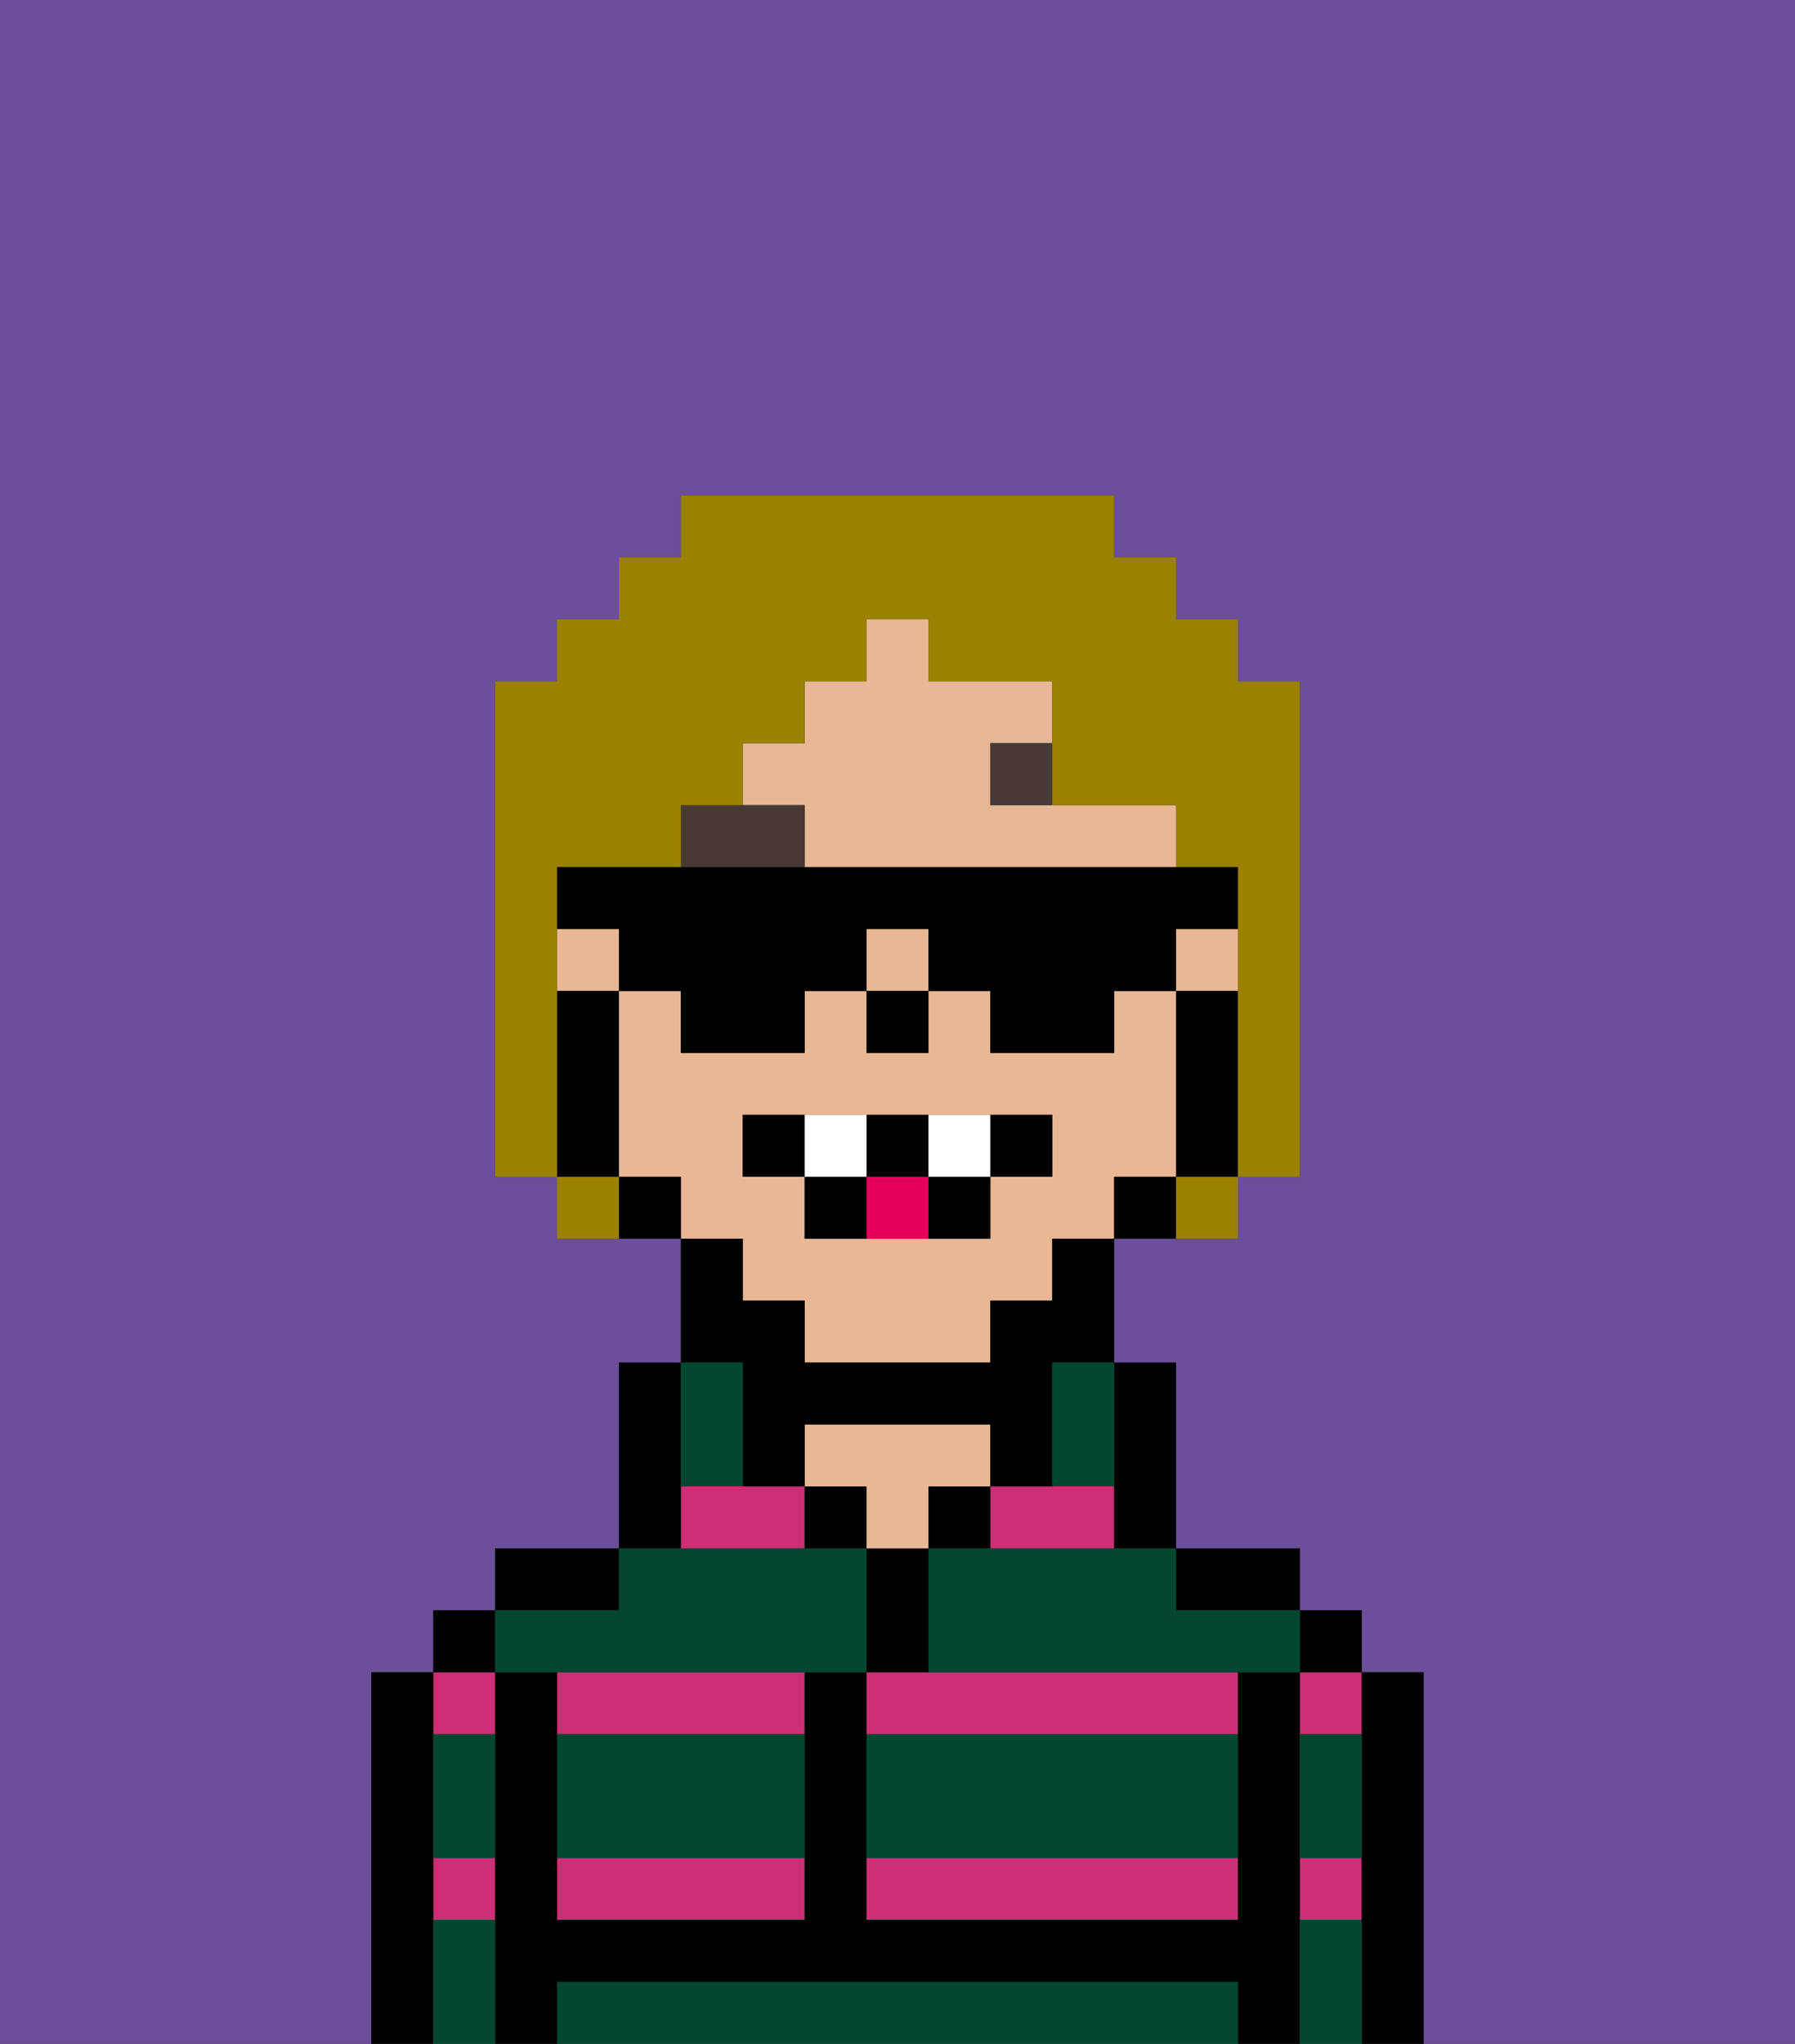 <svg xmlns="http://www.w3.org/2000/svg" viewBox="0 0 29 33"><rect x="0" y="0" width="29" height="33" fill="#333333" stroke="none"/><defs><style>polygon,rect,path{shape-rendering:crispedges;}.xa235-1{fill:#6b4f99;}.xa235-2{fill:#cc2f76;}.xa235-3{fill:#000000;}.xa235-4{fill:#e8b795;}.xa235-5{fill:#014731;}.xa235-6{fill:#473a35;}.xa235-7{fill:#ffffff;}.xa235-8{fill:#e70059;}.xa235-9{fill:#9b8100;}</style></defs><path class="xa235-1" d="M0,33H6V27H7V26H8V25h2V22h1V20H9V19H8V11H9V10h1V9h1V8h7V9h1v1h1v1h1v8H20v1H18v2h1v3h2v1h1v1h1v6h6V0H0Z"/><path class="xa235-2" d="M18,25V24H16v1Z"/><path class="xa235-2" d="M14,31h6V30H14Z"/><path class="xa235-2" d="M14,27v1h6V27H14Z"/><rect class="xa235-2" x="21" y="30" width="1" height="1"/><rect class="xa235-2" x="21" y="27" width="1" height="1"/><rect class="xa235-2" x="7" y="30" width="1" height="1"/><rect class="xa235-2" x="7" y="27" width="1" height="1"/><path class="xa235-2" d="M9,28h4V27H9Z"/><path class="xa235-2" d="M9,31h4V30H9Z"/><polygon class="xa235-2" points="12 24 11 24 11 25 13 25 13 24 12 24"/><path class="xa235-3" d="M23,27H22v6h1V27Z"/><rect class="xa235-3" x="21" y="26" width="1" height="1"/><path class="xa235-3" d="M21,30V27H20v4H14V27H13v4H9V27H8v6H9V32H20v1h1V30Z"/><path class="xa235-3" d="M20,26h1V25H19v1Z"/><path class="xa235-3" d="M18,25h1V22H18v3Z"/><rect class="xa235-3" x="15" y="24" width="1" height="1"/><path class="xa235-3" d="M15,26V25H14v2h1Z"/><rect class="xa235-3" x="13" y="24" width="1" height="1"/><path class="xa235-4" d="M15,24h1V23H13v1h1v1h1Z"/><path class="xa235-3" d="M11,24V22H10v3h1Z"/><path class="xa235-3" d="M10,25H8v1h2Z"/><rect class="xa235-3" x="7" y="26" width="1" height="1"/><path class="xa235-3" d="M7,30V27H6v6H7V30Z"/><path class="xa235-4" d="M13,14h6V13H16V12h1V11H15V10H14v1H13v1H12v1h1Z"/><path class="xa235-4" d="M12,21h1v1h3V21h1V20h1V19h1V16H18v1H16V16H15v1H14V16H13v1H11V16H10v3h1v1h1Zm0-3h5v1H16v1H13V19H12Z"/><rect class="xa235-4" x="19" y="15" width="1" height="1"/><rect class="xa235-4" x="9" y="15" width="1" height="1"/><rect class="xa235-4" x="14" y="15" width="1" height="1"/><path class="xa235-3" d="M20,16H19v3h1V16Z"/><path class="xa235-3" d="M18,19v1h1V19Z"/><path class="xa235-3" d="M12,23v1h1V23h3v1h1V22h1V20H17v1H16v1H13V21H12V20H11v2h1Z"/><path class="xa235-3" d="M10,19v1h1V19Z"/><path class="xa235-3" d="M10,18V16H9v3h1Z"/><rect class="xa235-3" x="14" y="16" width="1" height="1"/><path class="xa235-5" d="M19,32H9v1H20V32Z"/><path class="xa235-5" d="M14,29v1h6V28H14Z"/><path class="xa235-5" d="M9,29v1h4V28H9Z"/><path class="xa235-5" d="M9,27h5V25H10v1H8v1Z"/><path class="xa235-5" d="M16,25H15v2h6V26H19V25H16Z"/><path class="xa235-5" d="M7,29v1H8V28H7Z"/><path class="xa235-5" d="M7,31v2H8V31Z"/><path class="xa235-5" d="M21,31v2h1V31Z"/><path class="xa235-5" d="M21,29v1h1V28H21Z"/><path class="xa235-5" d="M12,24V22H11v2Z"/><path class="xa235-5" d="M17,23v1h1V22H17Z"/><path class="xa235-6" d="M16,13h1V12H16Z"/><path class="xa235-6" d="M13,13H11v1h2Z"/><path class="xa235-3" d="M13,18H12v1h1Z"/><path class="xa235-3" d="M17,19V18H16v1Z"/><path class="xa235-3" d="M15,20h1V19H15Z"/><path class="xa235-3" d="M15,19V18H14v1Z"/><path class="xa235-3" d="M13,19v1h1V19Z"/><path class="xa235-7" d="M14,19V18H13v1Z"/><path class="xa235-7" d="M16,19V18H15v1Z"/><path class="xa235-8" d="M14,19v1h1V19Z"/><path class="xa235-9" d="M9,16V14h2V13h1V12h1V11h1V10h1v1h2v2h2v1h1v5h1V11H20V10H19V9H18V8H11V9H10v1H9v1H8v8H9V16Z"/><path class="xa235-9" d="M9,19v1h1V19Z"/><path class="xa235-9" d="M19,20h1V19H19Z"/><path class="xa235-3" d="M20,15V14H9v1h1v1h1v1h2V16h1V15h1v1h1v1h2V16h1V15Z"/></svg>